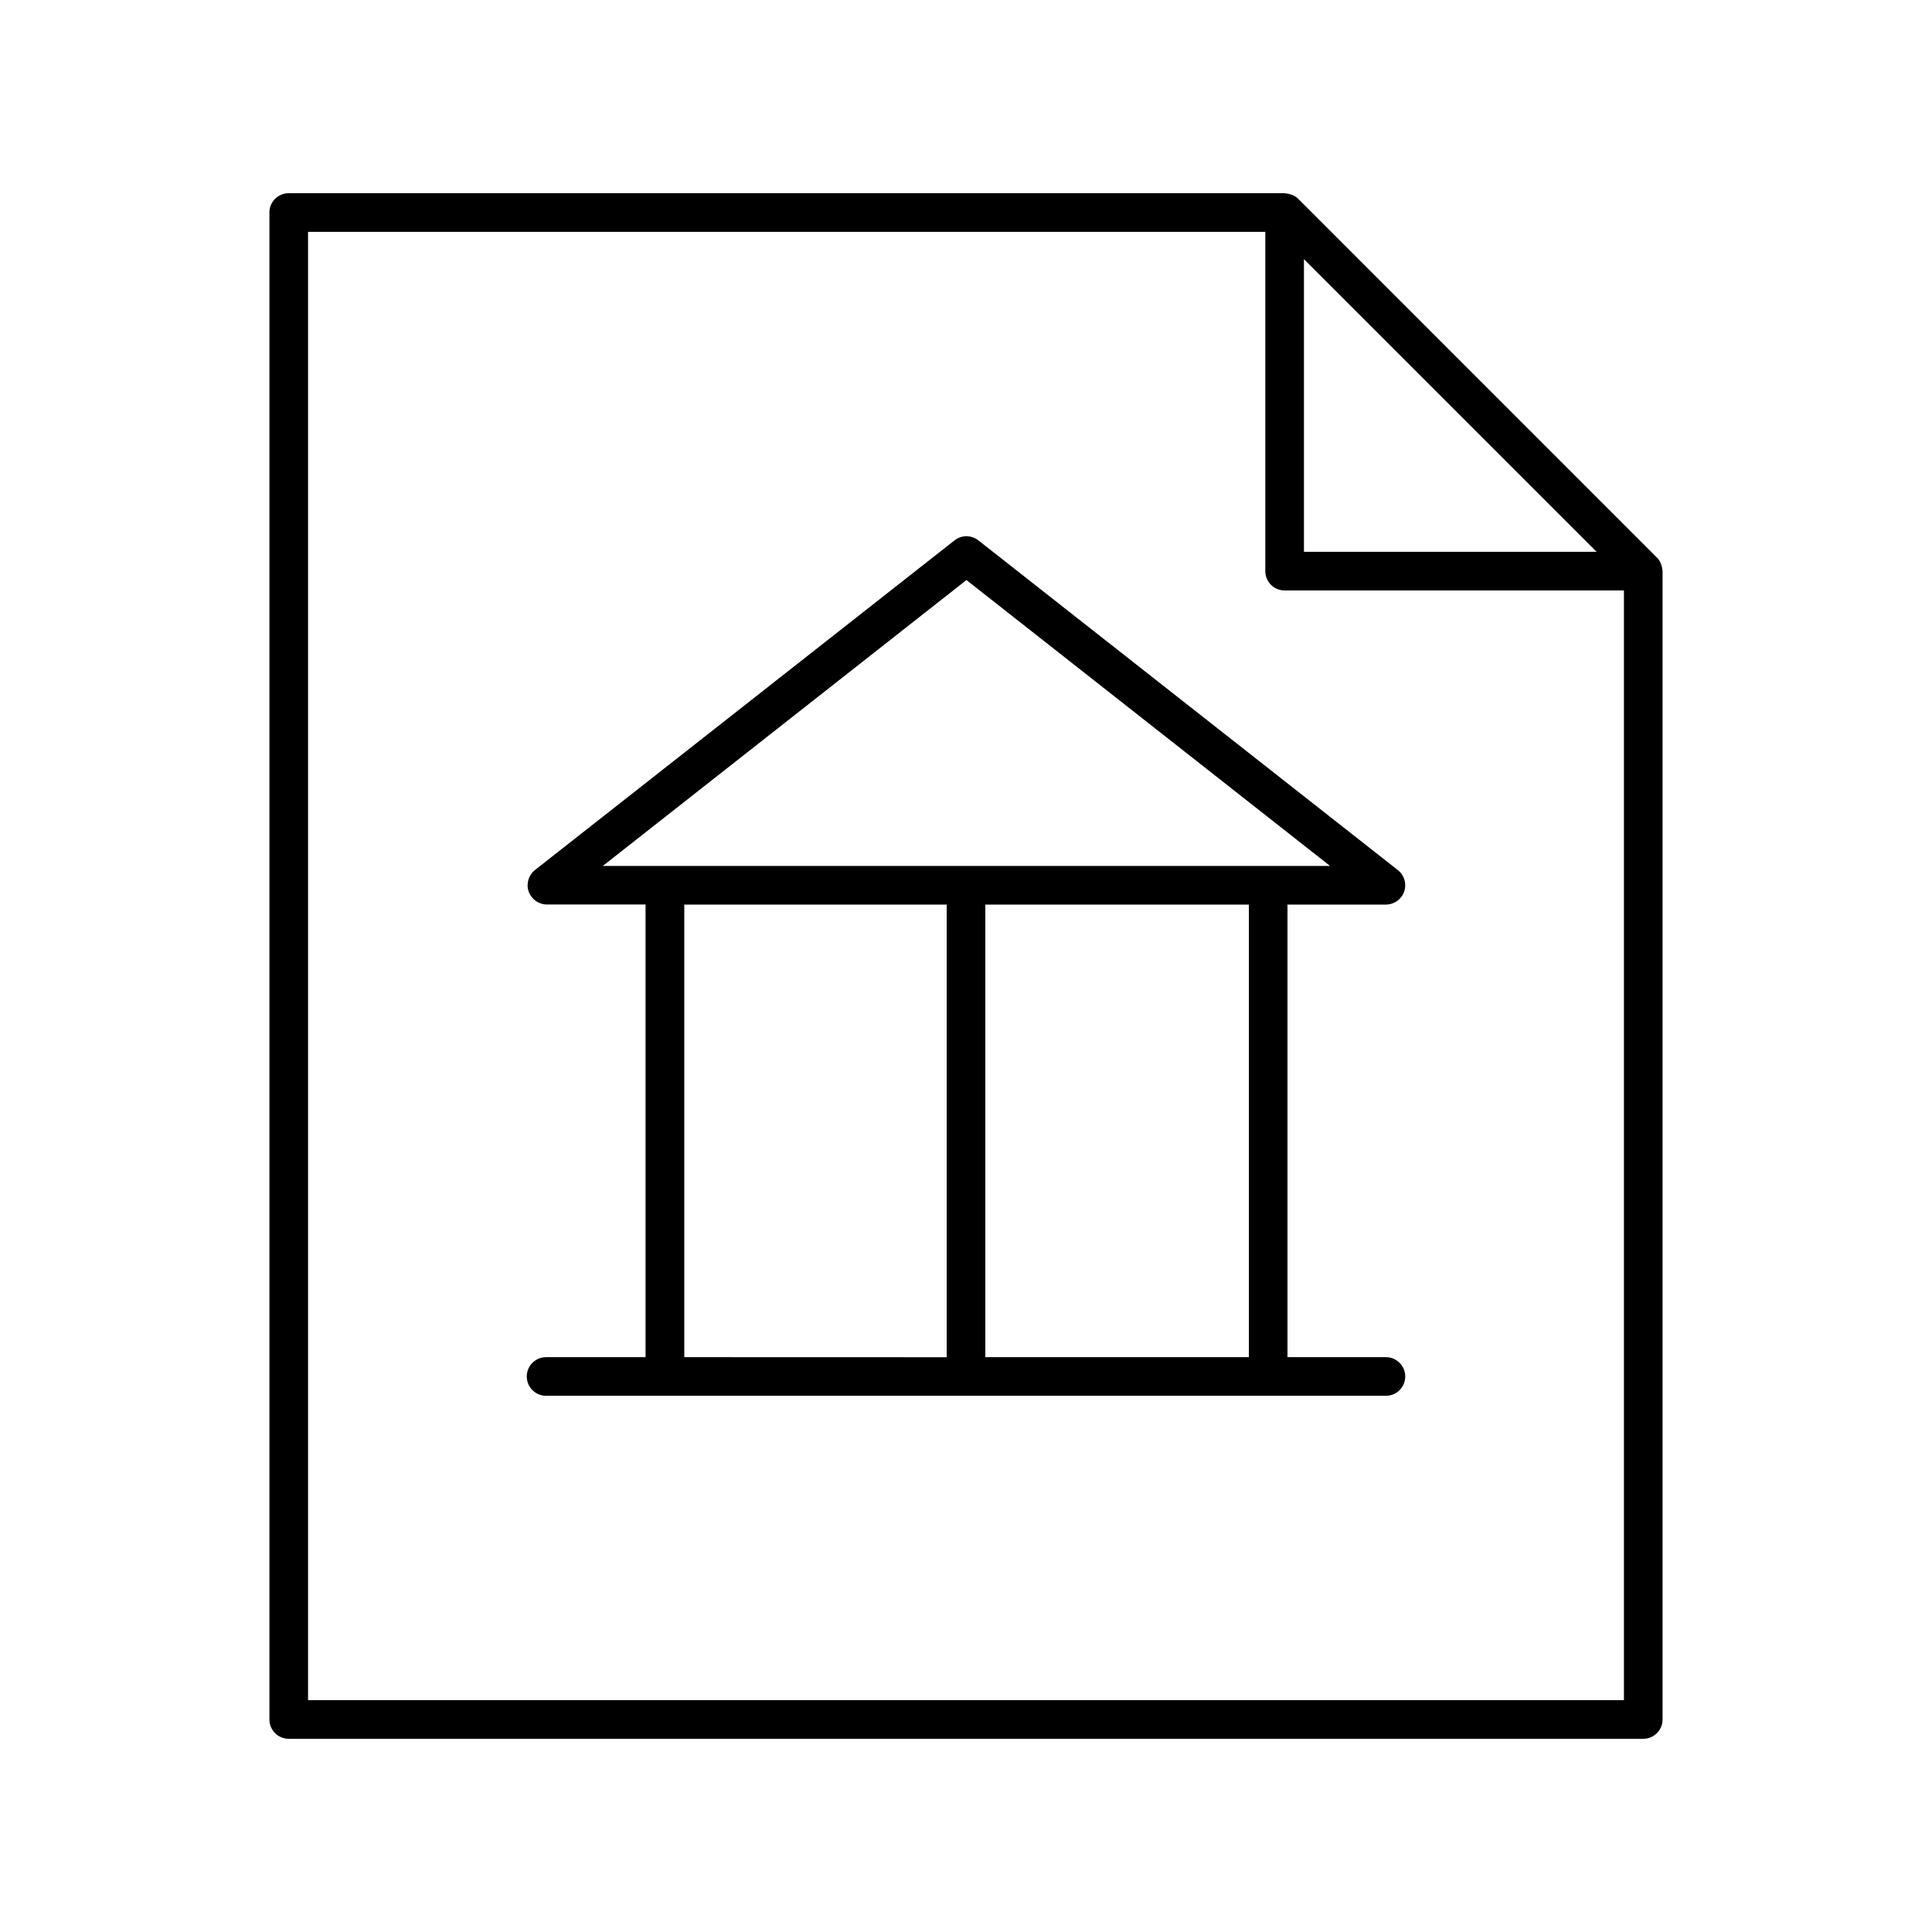 <?xml version="1.0" encoding="UTF-8"?>
<svg width="30pt" height="30pt" version="1.1" viewBox="0 0 100 100" xmlns="http://www.w3.org/2000/svg">
 <path d="m13.945 11v78c0 0.555 0.449 1 1 1h70.109c0.551 0 1-0.445 1-1v-59.438c0-0.023-0.012-0.039-0.012-0.062-0.004-0.09-0.023-0.18-0.055-0.266-0.012-0.031-0.02-0.062-0.035-0.094-0.047-0.102-0.109-0.199-0.191-0.281l-0.004-0.004-18.559-18.562-0.004-0.004c-0.086-0.082-0.184-0.145-0.285-0.191-0.027-0.012-0.055-0.02-0.086-0.031-0.09-0.031-0.184-0.051-0.277-0.055-0.02-0.004-0.035-0.012-0.055-0.012h-51.547c-0.551 0-1 0.445-1 1zm53.547 2.414 15.148 15.148h-15.148zm-51.547-1.414h49.547v17.562c0 0.555 0.449 1 1 1h17.562v57.438h-68.109z"/>
 <path d="m71.734 70.246h-5.094v-23.426h5.094c0.426 0 0.805-0.27 0.945-0.672 0.141-0.402 0.008-0.852-0.328-1.113l-21.711-17.066c-0.363-0.285-0.875-0.285-1.234 0l-21.715 17.062c-0.336 0.266-0.465 0.711-0.328 1.113 0.141 0.402 0.52 0.672 0.945 0.672h5.106v23.43h-5.148c-0.551 0-1 0.445-1 1 0 0.555 0.449 1 1 1h43.469c0.551 0 1-0.445 1-1 0-0.551-0.449-1-1-1zm-7.094 0h-13.641v-23.426h13.641zm-14.617-40.223 18.82 14.797h-37.641zm-14.605 16.797h13.582v23.43l-13.582-0.004z"/>
</svg>
